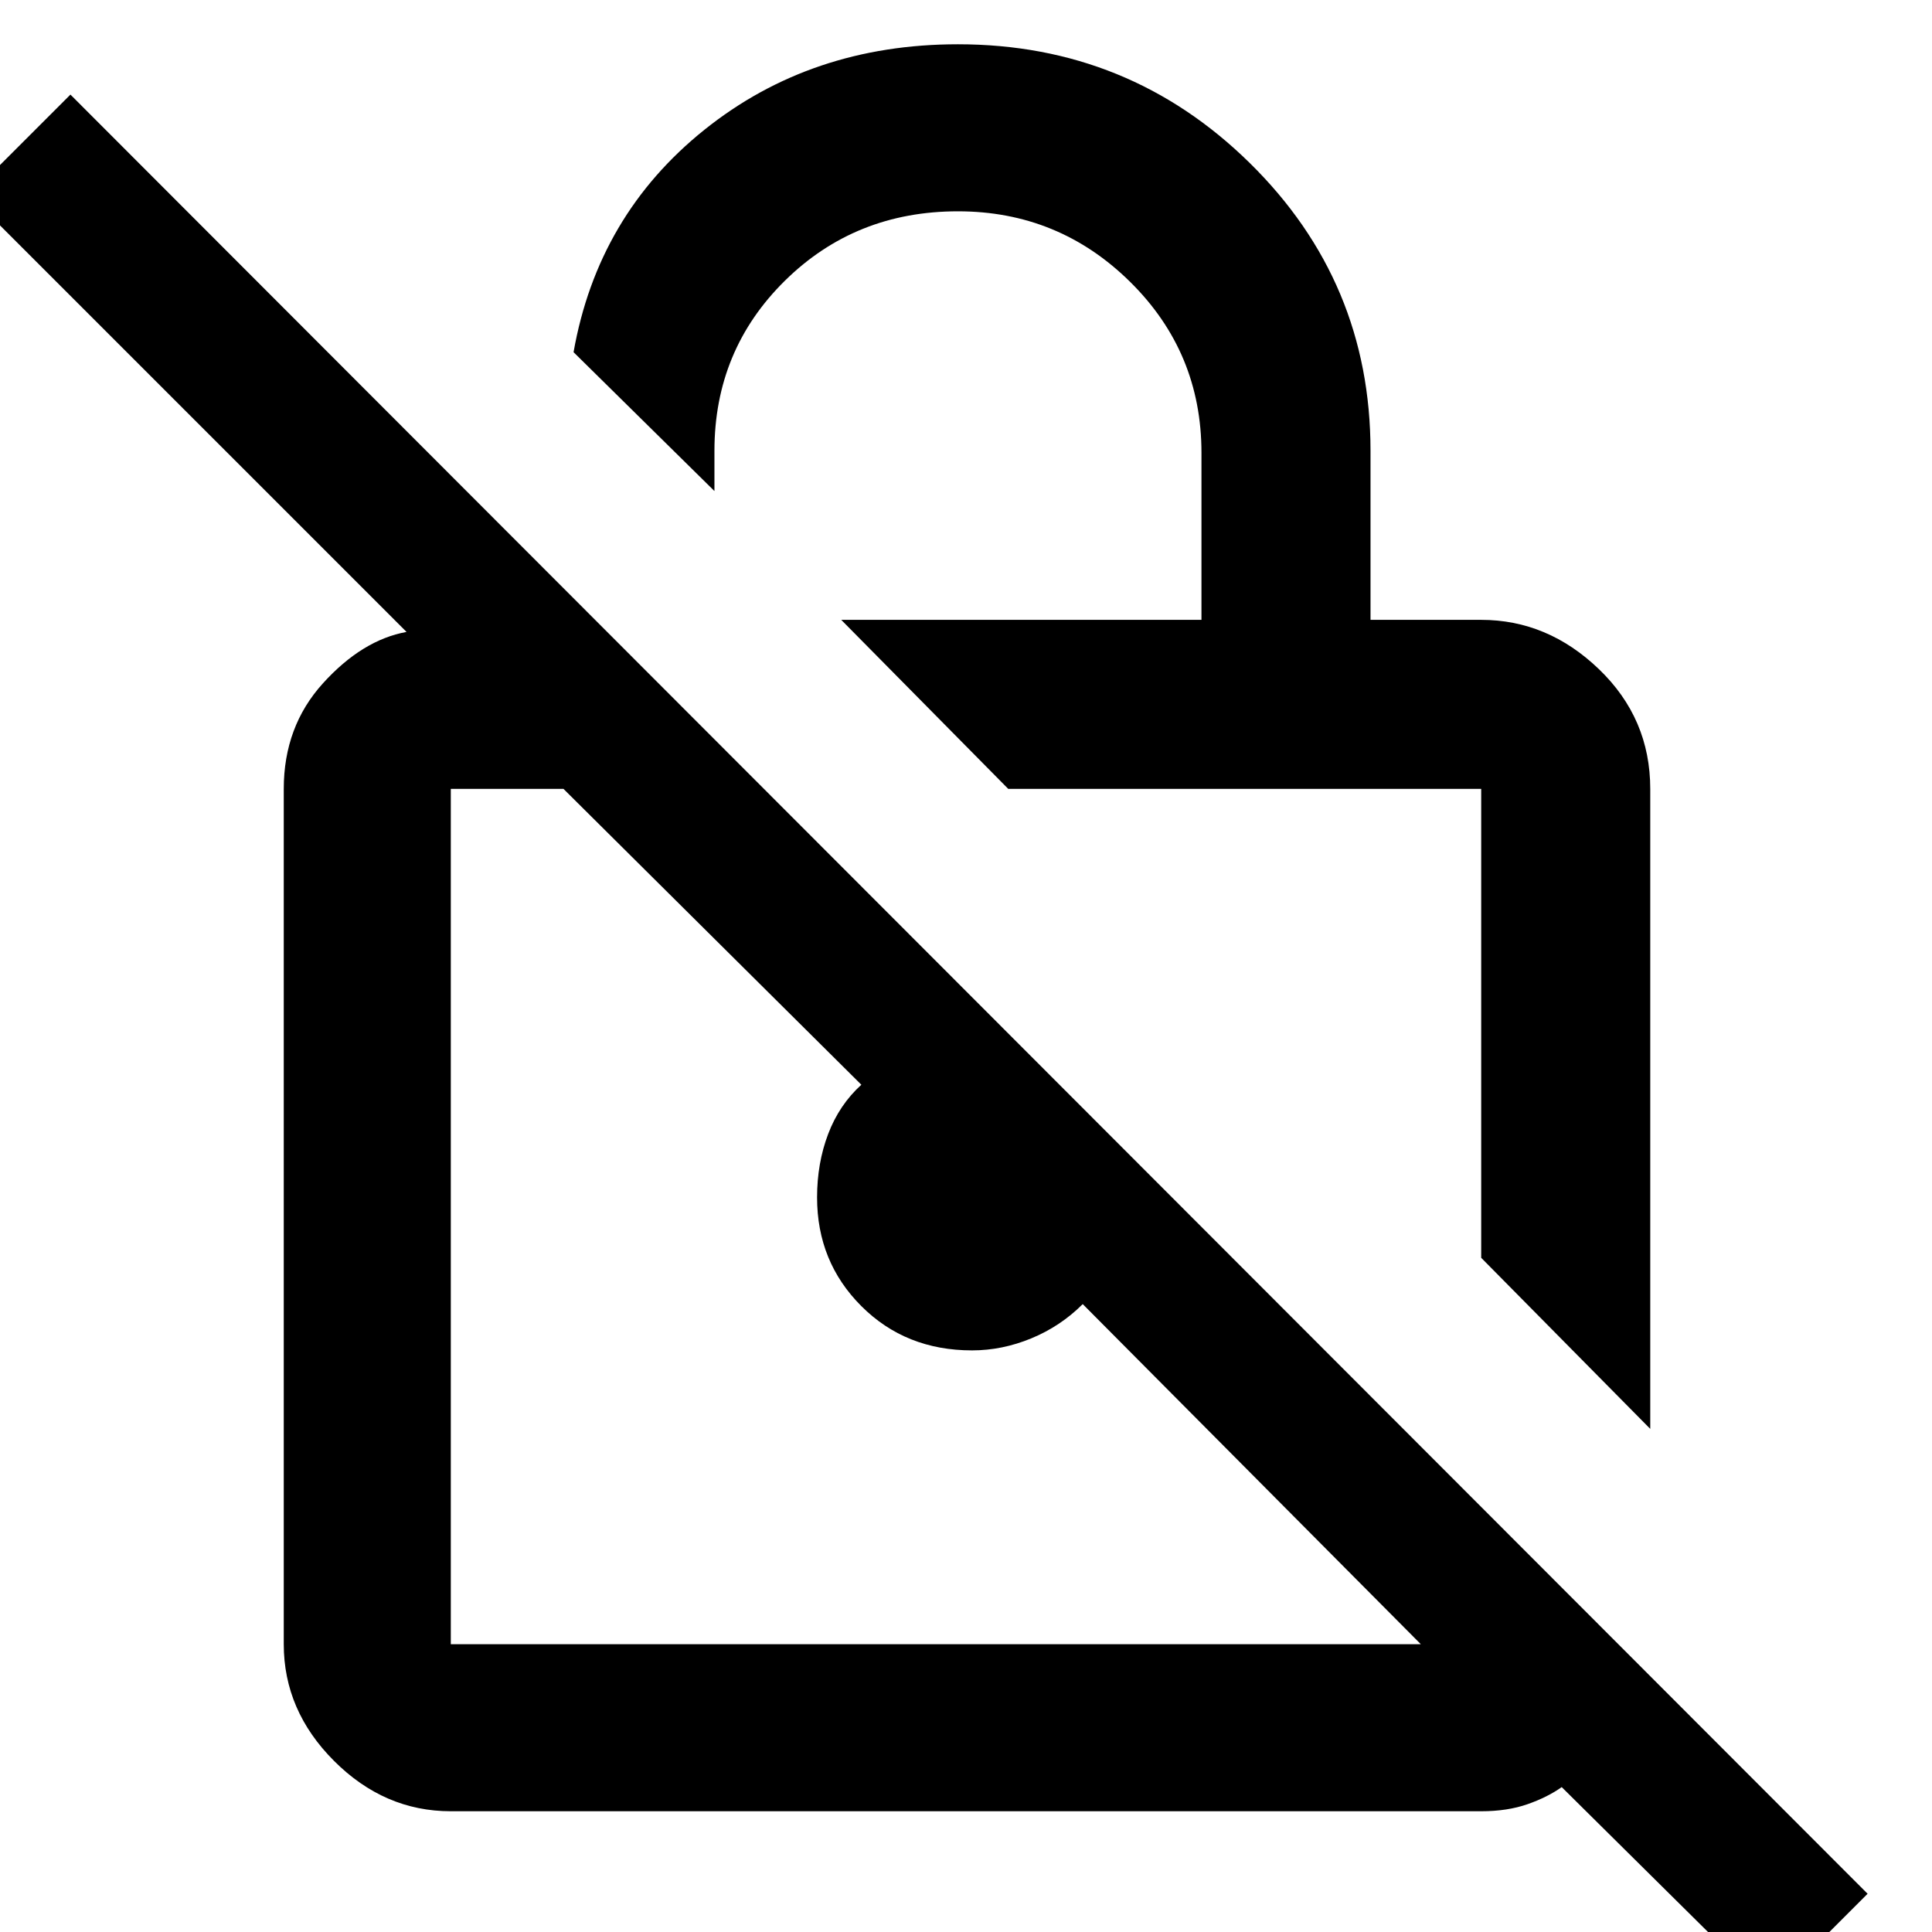 <svg xmlns="http://www.w3.org/2000/svg" height="48" width="48"><path d="m41 35.5-4.2-4.25V19.6H25.05l-4.15-4.2h8.95v-4.15q0-2.5-1.775-4.25T23.8 5.25q-2.55 0-4.3 1.725T17.75 11.2v1l-3.5-3.45q.6-3.4 3.25-5.525Q20.15 1.1 23.8 1.1q4.25 0 7.25 2.95t3 7.15v4.2h2.75q1.65 0 2.925 1.225T41 19.6Zm2.95 14-5.15-5.1q-.35.25-.85.425T36.8 45H11.2q-1.65 0-2.9-1.25t-1.25-2.9V19.6q0-1.55.975-2.625T10.1 15.7L-.75 4.85l2.5-2.5 44.65 44.7Zm-8.65-8.65-8.4-8.45q-.55.55-1.275.85-.725.3-1.475.3-1.65 0-2.75-1.1t-1.1-2.7q0-.85.275-1.575t.825-1.225L14 19.6h-2.8v21.25ZM24.7 30.2Zm6.2-4.85Z"/></svg>
